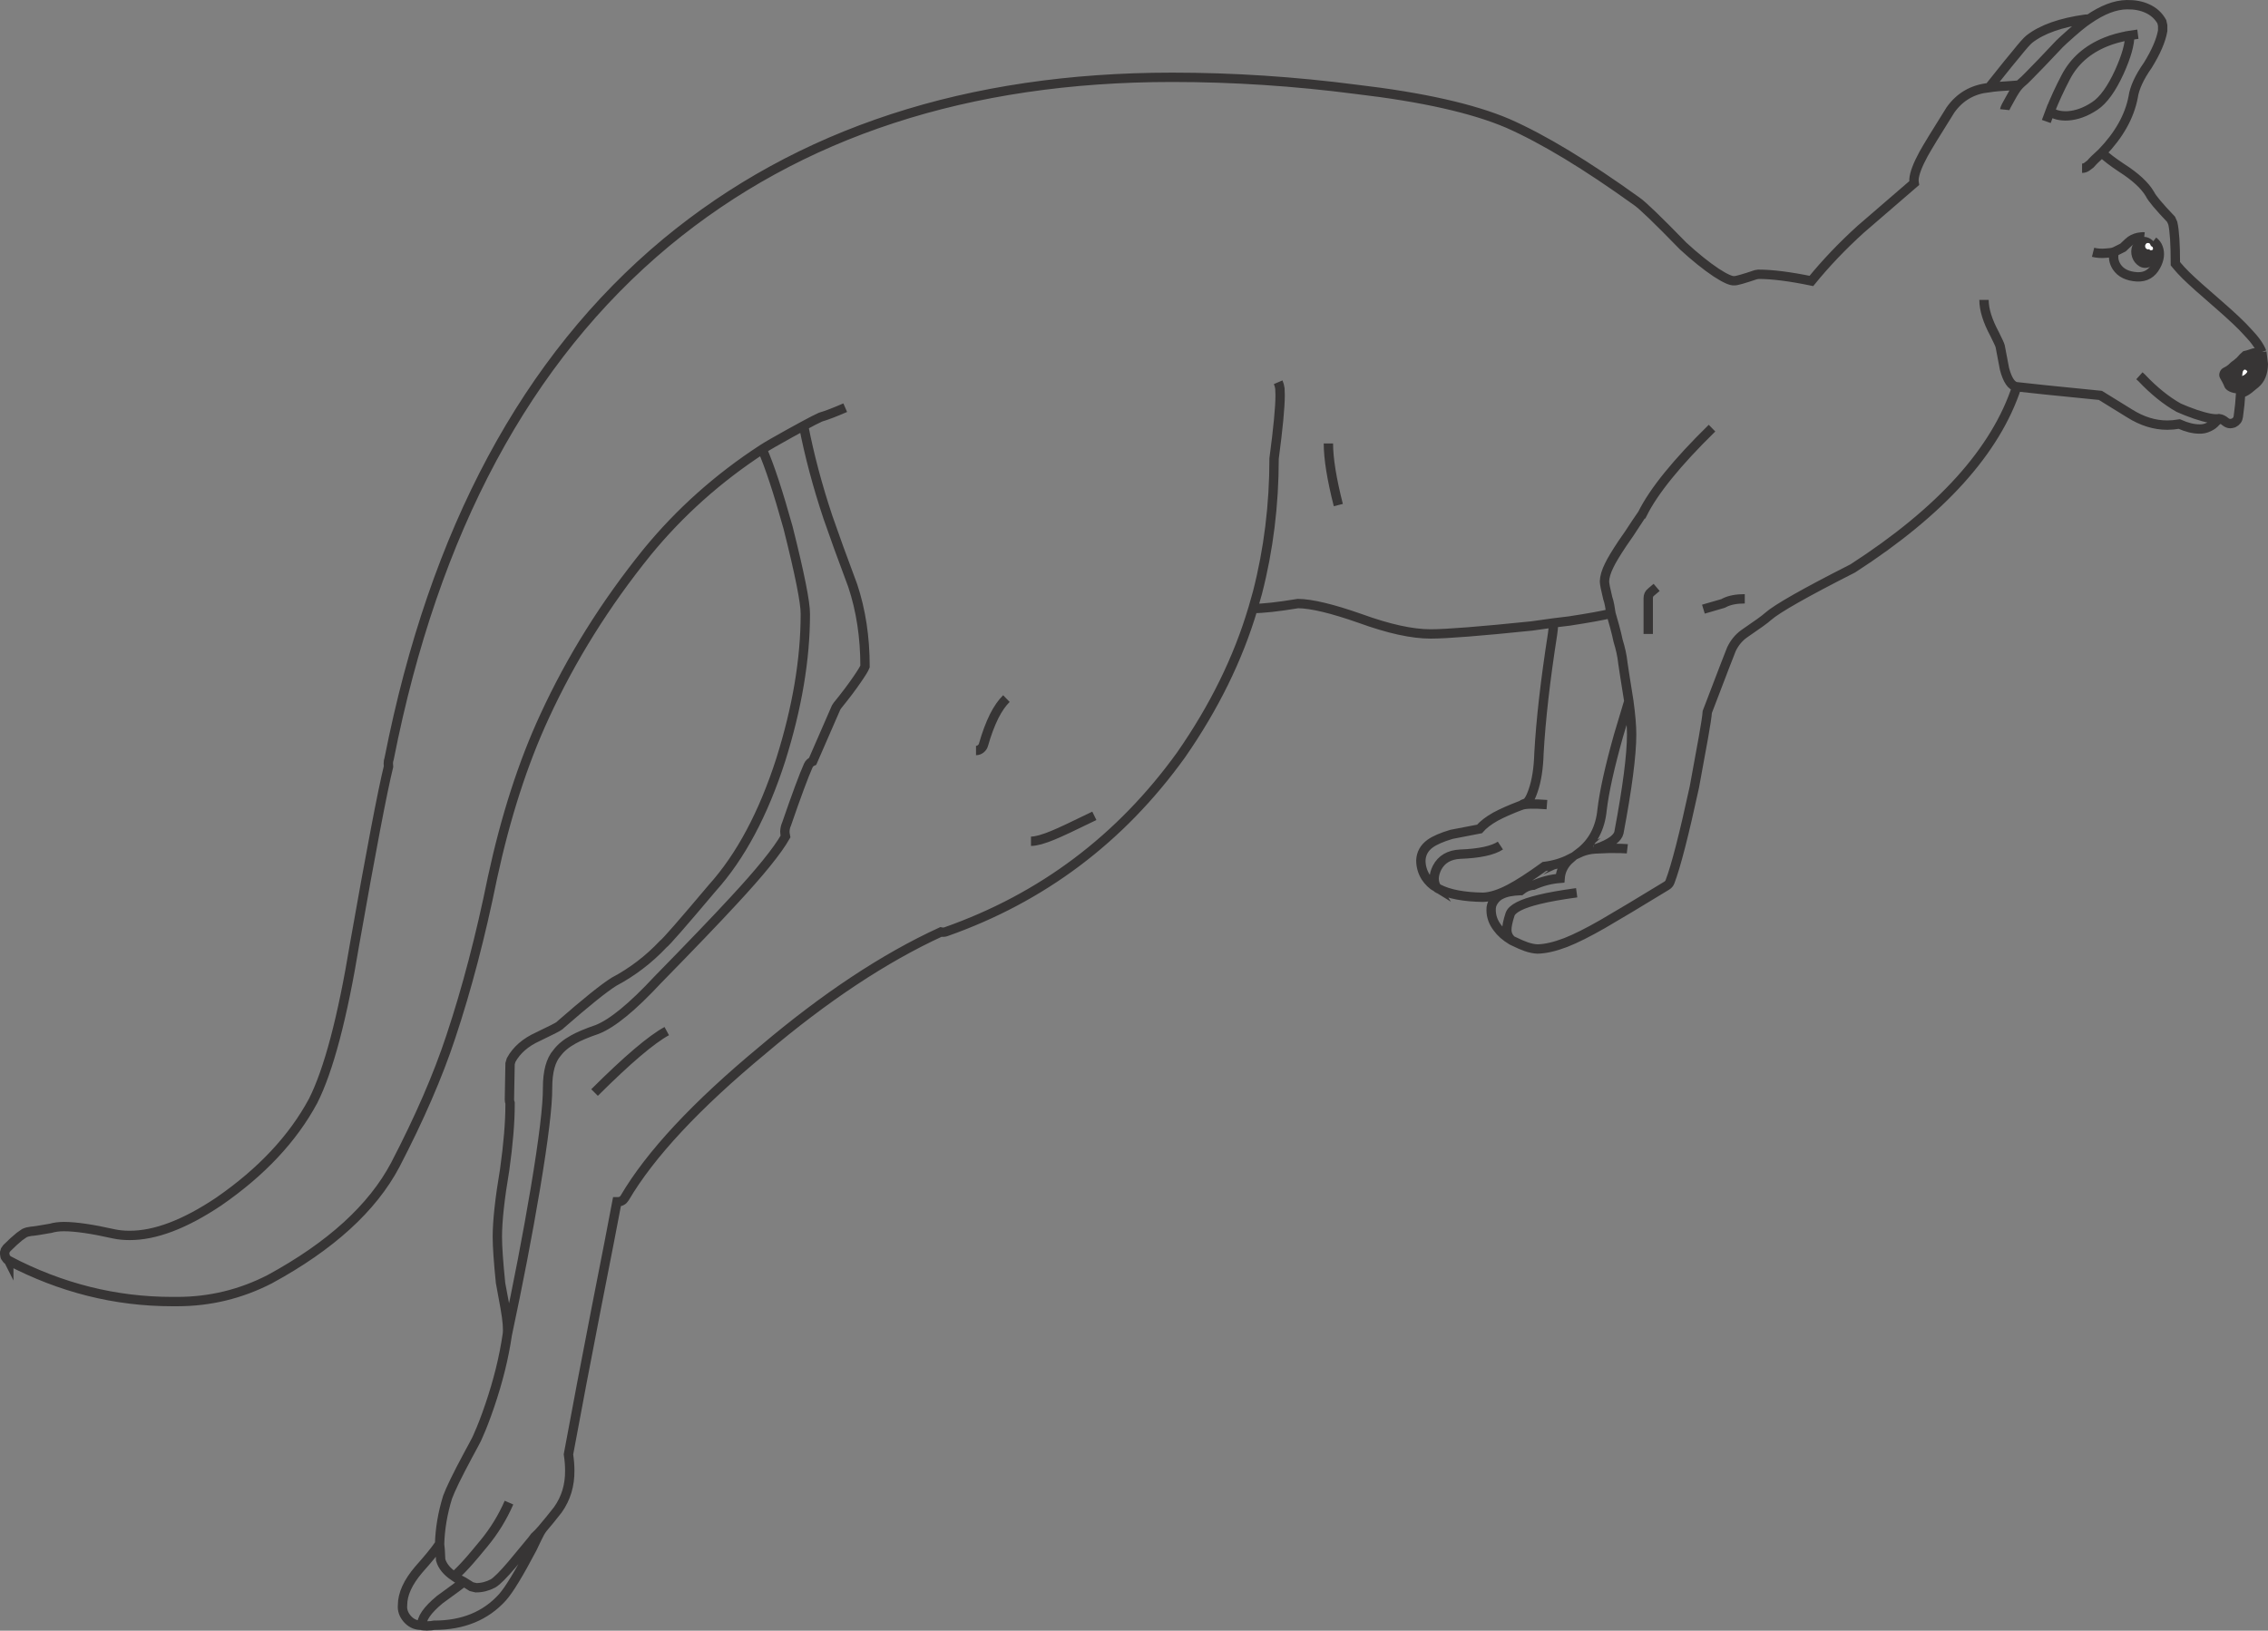 <?xml version="1.0" encoding="utf-8"?>
<!-- Generator: Adobe Illustrator 17.0.1, SVG Export Plug-In . SVG Version: 6.00 Build 0)  -->
<!DOCTYPE svg PUBLIC "-//W3C//DTD SVG 1.1//EN" "http://www.w3.org/Graphics/SVG/1.1/DTD/svg11.dtd">
<svg version="1.1" id="Selected_Items" xmlns="http://www.w3.org/2000/svg" xmlns:xlink="http://www.w3.org/1999/xlink" x="0px"
	 y="0px" width="364.004px" height="261.746px" viewBox="161.247 57.848 364.004 261.746"
	 enable-background="new 161.247 57.848 364.004 261.746" xml:space="preserve">
<rect x="161.247" y="57.848" width="364.004" height="261.746" fill="#808080" stroke="none"/>
<path fill="#373535" d="M506.842,96.561c0.391,0.391,0.627,0.892,0.709,1.505c0.093,0.669-0.023,1.28-0.346,1.833
	c-0.346,0.531-0.819,0.841-1.418,0.934c-0.577,0.069-1.096-0.104-1.557-0.519c-0.484-0.415-0.785-0.969-0.899-1.66
	c-0.093-0.669,0.035-1.28,0.38-1.833c0.346-0.531,0.807-0.842,1.384-0.934c0.1-0.012,0.197-0.017,0.294-0.017
	c0.464,0.014,0.897,0.192,1.297,0.536C506.742,96.454,506.794,96.505,506.842,96.561z M506.237,96.924
	c-0.092-0.069-0.196-0.092-0.311-0.069c-0.116,0-0.208,0.057-0.277,0.173c-0.093,0.116-0.127,0.254-0.104,0.415
	c0.024,0.138,0.081,0.242,0.173,0.311c0.116,0.092,0.231,0.127,0.346,0.104c0.051,0,0.097-0.012,0.138-0.035
	c0.061,0.153,0.176,0.211,0.346,0.173c0.093,0,0.161-0.035,0.208-0.104c0.046-0.069,0.058-0.149,0.035-0.242
	c-0.024-0.208-0.138-0.3-0.346-0.277c0.005-0.033,0.005-0.068,0-0.104C506.398,97.133,506.329,97.017,506.237,96.924z
	 M524.258,114.358l0.242,1.937c-0.023,1.406-0.45,2.456-1.28,3.148c-0.6,0.484-0.969,0.784-1.108,0.899
	c-0.415,0.323-0.83,0.531-1.245,0.623c-0.507,0.069-1.026,0.012-1.557-0.173c-0.484-0.185-0.819-0.438-1.003-0.761
	c-0.115-0.3-0.242-0.576-0.38-0.83c-0.161-0.277-0.277-0.484-0.346-0.623c-0.185-0.323-0.208-0.657-0.069-1.003
	c0.115-0.323,0.334-0.565,0.656-0.726c0.369-0.161,0.715-0.415,1.038-0.761l0.208-0.173c0.161-0.092,0.438-0.311,0.829-0.657
	c0.277-0.346,0.623-0.692,1.038-1.038c0.208-0.023,0.715-0.173,1.522-0.45C523.566,113.655,524.051,113.851,524.258,114.358z
	 M521.214,117.505c-0.046,0.116-0.069,0.254-0.069,0.415c0,0.138-0.023,0.23-0.07,0.277c0.369-0.116,0.657-0.346,0.865-0.692
	c-0.138-0.23-0.288-0.334-0.449-0.311C521.375,117.218,521.283,117.321,521.214,117.505z"/>
<path fill="#FFFFFF" d="M506.237,96.924c0.093,0.092,0.161,0.208,0.208,0.346c0.005,0.036,0.005,0.071,0,0.104
	c0.208-0.023,0.322,0.069,0.346,0.277c0.023,0.092,0.012,0.173-0.035,0.242c-0.046,0.069-0.115,0.104-0.208,0.104
	c-0.17,0.038-0.285-0.02-0.346-0.173c-0.042,0.023-0.088,0.035-0.138,0.035c-0.115,0.023-0.23-0.012-0.346-0.104
	c-0.092-0.069-0.149-0.173-0.173-0.311c-0.023-0.161,0.012-0.3,0.104-0.415c0.069-0.116,0.161-0.173,0.277-0.173
	C506.04,96.832,506.145,96.855,506.237,96.924z M521.214,117.505c0.069-0.185,0.161-0.288,0.277-0.311
	c0.161-0.024,0.311,0.081,0.449,0.311c-0.208,0.346-0.496,0.576-0.865,0.692c0.046-0.046,0.07-0.138,0.07-0.277
	C521.145,117.759,521.169,117.621,521.214,117.505z"/>
<path fill="none" stroke="#373535" stroke-width="1.5" stroke-miterlimit="10" d="M504.369,63.338
	c-0.454,0.057-0.892,0.12-1.314,0.19c0.017,1.408-0.535,3.362-1.66,5.863c-1.245,2.721-2.559,4.542-3.943,5.465
	c-1.453,0.969-2.906,1.499-4.359,1.591c-1.175,0.046-2.121-0.185-2.836-0.692c-0.205,0.532-0.401,1.062-0.588,1.591 M503.055,63.528
	c-1.467,0.256-2.748,0.607-3.839,1.055c-2.952,1.199-5.096,3.09-6.434,5.673c-0.966,1.841-1.807,3.674-2.525,5.5 M495.41,84.853
	c0.276,0,0.531-0.081,0.761-0.242l0.589-0.45c0.369-0.438,0.98-1.038,1.833-1.799c2.744-2.836,4.416-5.811,5.016-8.924
	c0.208-1.476,0.992-3.182,2.352-5.119c1.314-2.121,2.11-3.966,2.387-5.534v-0.83l-0.138-0.623c-0.531-0.946-1.303-1.649-2.318-2.11
	c-0.945-0.438-2.04-0.645-3.286-0.623c-1.867,0.023-3.92,0.807-6.156,2.352c-0.83,0.531-2.168,1.637-4.012,3.321l-0.623,0.588
	c-2.26,2.398-3.885,4.093-4.877,5.085c-0.531,0.553-0.98,0.98-1.349,1.28l-0.277,0.277c-0.369,0.369-0.841,1.084-1.418,2.145
	c-0.576,0.991-0.877,1.591-0.899,1.799 M524.258,114.358c-0.346-0.922-1.108-1.994-2.284-3.217c-0.945-1.061-2.479-2.513-4.6-4.358
	c-2.491-2.145-4.255-3.724-5.292-4.739c-0.599-0.6-1.049-1.083-1.349-1.453l-0.346-0.415c0-3.113-0.138-5.281-0.415-6.503
	l-0.277-0.623c-1.937-2.029-3.067-3.378-3.389-4.047c-0.807-1.384-2.329-2.791-4.567-4.22c-1.429-0.946-2.479-1.752-3.148-2.421
	 M506.842,96.561c0.389,0.308,0.648,0.648,0.778,1.02c0.346,0.899,0.231,1.88-0.346,2.94c-0.668,1.245-1.683,1.833-3.043,1.764
	c-1.522-0.092-2.606-0.623-3.251-1.591c-0.507-0.784-0.634-1.591-0.38-2.421c-0.346,0.116-0.796,0.185-1.349,0.208
	c-0.737,0.069-1.429,0.023-2.075-0.138 M505.389,95.869c-0.172-0.018-0.339-0.012-0.502,0.017c-0.623,0.046-1.188,0.242-1.695,0.588
	c-0.138,0.092-0.542,0.461-1.211,1.107l-1.384,0.692 M504.611,118.163l0.346,0.311c1.96,2.075,3.943,3.678,5.949,4.808
	c0.762,0.346,1.672,0.704,2.733,1.072c1.799,0.6,3.056,0.83,3.77,0.692c0.346,0.046,0.68,0.208,1.003,0.484
	c0.253,0.208,0.519,0.311,0.795,0.311c0.116,0,0.288-0.035,0.519-0.104c0.461-0.23,0.715-0.576,0.762-1.038
	c0.185-1.292,0.311-2.537,0.38-3.736c0.415-0.092,0.83-0.3,1.245-0.623c0.138-0.116,0.507-0.415,1.108-0.899
	c0.829-0.692,1.256-1.741,1.28-3.148l-0.242-1.937 M479.672,105.987c0,1.545,0.565,3.367,1.695,5.465
	c0.553,1.107,0.853,1.764,0.899,1.972c0.092,0.415,0.323,1.626,0.692,3.632c0.484,1.822,1.141,2.779,1.972,2.871
	c1.707,0.208,6.181,0.669,13.421,1.384l4.704,2.906c1.983,1.245,3.99,1.868,6.019,1.868c0.599,0,1.245-0.057,1.937-0.173
	c1.199,0.531,2.271,0.796,3.217,0.796c0.507,0.023,1.002-0.081,1.487-0.311c0.484-0.208,0.888-0.507,1.211-0.899
	c0.161-0.116,0.266-0.219,0.311-0.311l0.035-0.035l0.138-0.104 M496.448,60.951c-0.185-0.046-0.323-0.057-0.416-0.035
	c-4.035,0.553-7.067,1.626-9.096,3.217c-0.369,0.3-1.072,1.095-2.11,2.387c-0.277,0.3-1.729,2.098-4.359,5.396
	c0.946-0.138,2.122-0.242,3.529-0.311l1.314-0.104 M480.467,71.916h-0.035c-2.606,0.277-4.658,1.476-6.156,3.597
	c-2.26,3.597-3.69,5.938-4.289,7.022c-0.969,1.775-1.487,3.148-1.557,4.116c0,0.254,0.012,0.45,0.035,0.588l-8.578,7.402
	c-2.952,2.675-5.592,5.442-7.92,8.302c-3.459-0.715-6.296-1.072-8.51-1.072l-0.415,0.069c-1.983,0.669-3.125,0.992-3.424,0.969
	c-0.507,0.069-1.487-0.369-2.94-1.314c-1.591-1.061-3.355-2.479-5.292-4.255c-4.105-4.22-6.596-6.618-7.472-7.195
	c-8.071-5.811-14.954-9.974-20.65-12.487c-5.604-2.398-13.709-4.22-24.317-5.465c-9.938-1.292-19.797-1.937-29.574-1.937
	c-32.791,0-59.863,8.843-81.217,26.531c-22.414,18.655-37.231,46.259-44.448,82.808c-0.092,0.254-0.138,0.519-0.138,0.796
	l0.035,0.484c-0.969,3.943-2.779,13.421-5.431,28.433c-1.96,11.899-4.185,20.316-6.676,25.251
	c-3.251,6.041-8.302,11.426-15.15,16.154c-5.442,3.644-10.216,5.453-14.32,5.431c-0.899,0-1.729-0.08-2.49-0.242
	c-3.482-0.785-6.157-1.176-8.025-1.176c-0.807,0-1.522,0.093-2.145,0.277c-0.161,0.023-0.842,0.138-2.041,0.346
	c-0.6,0.092-0.969,0.138-1.107,0.138c-0.392,0.046-0.738,0.138-1.038,0.277c-0.161,0.116-0.427,0.3-0.796,0.553
	c-0.576,0.461-1.245,1.072-2.006,1.833l-0.035,0.035l-0.242,0.346l-0.104,0.346v0.242l0.035,0.138v0.104l0.035,0.173l0.035,0.069
	l0.242,0.346l0.069,0.07l0.208,0.138l0.035,0.07v-0.035c8.371,4.381,17.11,6.572,26.219,6.572h0.796
	c5.258,0,10.216-1.199,14.874-3.597c9.754-5.304,16.465-11.415,20.131-18.333c3.897-7.495,6.872-14.355,8.924-20.581
	c2.56-7.68,4.785-16.177,6.676-25.493c2.122-9.824,4.912-18.471,8.371-25.942c4.266-9.27,9.754-18.056,16.465-26.358
	c5.235-6.387,11.392-11.887,18.471-16.499c0.738-0.484,2.214-1.337,4.427-2.56c0.825-0.461,1.563-0.865,2.214-1.211
	c1.2-0.653,2.099-1.114,2.698-1.384c1.015-0.3,2.34-0.807,3.978-1.522 M436.019,126.568c-5.626,5.512-9.351,10.1-11.172,13.767
	h-0.035c-0.093,0.116-0.427,0.623-1.003,1.522c-0.692,1.083-1.406,2.145-2.145,3.182c-1.061,1.591-1.775,2.779-2.145,3.563
	c-0.484,0.969-0.737,1.822-0.761,2.56c0,0.369,0.173,1.257,0.519,2.663c0.115,0.323,0.219,0.726,0.311,1.211
	c0.093,0.6,0.161,1.026,0.208,1.28c0.092,0.369,0.288,1.061,0.588,2.075c0.253,0.946,0.439,1.707,0.553,2.283
	c0.392,1.268,0.646,2.433,0.762,3.494v0.035c0.092,0.692,0.415,2.755,0.968,6.192c0.3,2.214,0.45,3.99,0.45,5.327
	c0,3.298-0.68,8.555-2.041,15.773c-0.093,0.415-0.403,0.83-0.934,1.245c-0.646,0.484-1.545,0.922-2.698,1.314
	c-0.132,0.033-0.242,0.057-0.329,0.069c0.477-0.032,1.302-0.066,2.473-0.104c1.499,0,2.445,0.023,2.837,0.069 M427.13,152.131
	l-0.899,0.761c-0.3,0.23-0.45,0.553-0.45,0.969v5.742 M434.636,155.624c2.122-0.645,3.206-0.969,3.251-0.969l0.138-0.069
	c0.83-0.415,1.914-0.623,3.251-0.623 M366.39,119.201c0.138,0.323,0.23,0.657,0.276,1.003c0,0.138,0.012,0.507,0.035,1.107
	c0,1.891-0.323,5.269-0.969,10.135c0,7.449-0.888,14.62-2.663,21.515c-0.208,0.715-0.45,1.568-0.727,2.56
	c1.592,0,4.001-0.265,7.229-0.796c2.168,0.023,5.489,0.818,9.962,2.387c4.566,1.66,8.336,2.49,11.311,2.49
	c2.56,0,7.979-0.427,16.257-1.28l3.459-0.484l2.56-0.311c3.159-0.484,5.384-0.888,6.676-1.211 M410.561,157.838v0.484
	c0,0.185-0.046,0.623-0.138,1.314c-1.153,7.379-1.879,13.744-2.178,19.094c-0.07,2.421-0.38,4.428-0.935,6.019
	c-0.461,1.361-0.922,2.053-1.384,2.075c-0.208,0.069-0.38,0.161-0.519,0.277c0.646-0.23,2.018-0.265,4.116-0.104 M405.407,187.1
	c-1.752,0.669-3.136,1.28-4.151,1.833c-1.107,0.623-1.96,1.28-2.559,1.972c-0.208,0.046-1.707,0.334-4.497,0.865
	c-1.545,0.461-2.687,0.957-3.424,1.487c-0.946,0.692-1.442,1.591-1.487,2.698c0,0.946,0.254,1.833,0.762,2.664
	c0.463,0.704,1.056,1.275,1.781,1.712c-0.565-0.91-0.547-1.977,0.052-3.2c0.715-1.361,1.948-2.087,3.702-2.179
	c3.09-0.116,5.246-0.576,6.468-1.384 M414.297,201.144c-2.537,0.346-4.542,0.704-6.019,1.072c-2.79,0.669-4.347,1.465-4.67,2.387
	c-0.369,1.13-0.542,1.983-0.519,2.56c0.023,0.623,0.271,1.153,0.744,1.591c0.063,0.033,0.126,0.068,0.19,0.104
	c0.946,0.461,1.66,0.772,2.145,0.934c0.669,0.231,1.28,0.358,1.833,0.38c1.269-0.023,2.779-0.369,4.532-1.038
	c1.591-0.622,3.574-1.614,5.949-2.975c2.467-1.429,5.892-3.482,10.273-6.156c0.254-0.161,0.427-0.369,0.519-0.623
	c0.946-2.468,2.248-7.529,3.909-15.185c0.737-3.99,1.222-6.641,1.453-7.956c0.369-2.052,0.577-3.424,0.623-4.116
	c2.376-6.226,3.667-9.581,3.874-10.066c0.484-1.014,1.153-1.833,2.006-2.456c2.168-1.476,3.459-2.41,3.874-2.802
	c1.43-1.268,5.961-3.839,13.594-7.714c14.182-9.155,22.957-18.874,26.323-29.159 M422.667,170.394l-1.66,5.534
	c-1.407,5.004-2.284,8.959-2.63,11.864c-0.276,2.975-1.498,5.292-3.667,6.953c0.553-0.254,1.165-0.438,1.833-0.553l0.276-0.035
	c0.03,0.015,0.128,0.003,0.295-0.035 M391.831,200.331c0.108,0.068,0.217,0.131,0.329,0.19c1.66,0.853,4.035,1.303,7.126,1.348
	c1.222-0.046,2.64-0.495,4.255-1.348c1.384-0.715,3.24-1.914,5.569-3.597c1.498-0.185,2.882-0.6,4.151-1.245
	c-0.992,0.877-1.534,1.926-1.626,3.148c-1.476,0.115-2.905,0.484-4.288,1.107h-0.104c-0.669,0.07-1.314,0.358-1.937,0.865h-0.035
	c-1.338,0.046-2.364,0.254-3.079,0.623c-0.461,0.208-0.853,0.542-1.176,1.003c-0.323,0.461-0.473,0.957-0.45,1.487
	c0,1.015,0.334,1.961,1.003,2.837c0.542,0.758,1.297,1.427,2.266,2.006 M290.222,126.188c0.922,4.751,2.226,9.651,3.909,14.701
	c0.969,2.813,2.295,6.468,3.978,10.965c1.314,3.943,1.972,8.267,1.972,12.971c-0.138,0.369-0.576,1.084-1.314,2.145
	c-0.853,1.245-1.891,2.617-3.113,4.116l-0.208,0.311l-3.77,8.647c-0.323,0.138-0.553,0.358-0.692,0.657
	c-0.715,1.591-1.88,4.727-3.494,9.408c-0.161,0.346-0.254,0.749-0.277,1.211c0,0.185,0.035,0.45,0.104,0.796
	c-1.292,2.283-4.093,5.742-8.405,10.377c-2.698,2.928-6.745,7.148-12.141,12.66c-4.012,4.312-7.229,6.953-9.651,7.921
	c-1.683,0.576-2.975,1.118-3.874,1.626c-1.13,0.623-1.994,1.338-2.594,2.145c-1.015,1.153-1.522,3.02-1.522,5.604
	c0.023,2.837-0.634,8.256-1.972,16.257c-1.245,7.379-2.744,15.174-4.497,23.383c-0.531,3.644-1.465,7.425-2.802,11.345
	c-0.668,1.96-1.28,3.552-1.833,4.773c-0.116,0.322-0.358,0.818-0.726,1.487c-0.208,0.369-0.519,0.946-0.934,1.729
	c-1.729,3.229-2.825,5.477-3.286,6.745c-0.784,2.537-1.211,5.05-1.28,7.541c0.069,0.438,0.127,1.28,0.173,2.524
	c0.284,0.985,1.004,1.867,2.162,2.646c0.778-0.708,1.579-1.533,2.404-2.473c0.415-0.461,1.211-1.406,2.387-2.836
	c1.637-1.983,2.975-4.163,4.012-6.538 M283.581,129.958c1.176,2.675,2.56,6.872,4.151,12.591c1.868,7.425,2.79,12.049,2.767,13.871
	c0,7.241-1.314,15.035-3.943,23.383c-2.79,8.67-6.445,15.519-10.965,20.546c-4.82,5.719-7.46,8.74-7.921,9.063
	c-2.306,2.444-4.935,4.451-7.887,6.019c-1.591,0.992-4.474,3.309-8.647,6.953l-0.104,0.104c-0.23,0.185-1.384,0.772-3.459,1.764
	c-1.983,0.899-3.413,2.145-4.289,3.735l-0.173,0.589l-0.104,5.742c0,0.208,0.035,0.403,0.104,0.588v0.243
	c0,2.836-0.288,6.318-0.865,10.446c-0.784,4.635-1.176,8.232-1.176,10.793c0,1.568,0.173,4.047,0.519,7.437
	c0,0.023,0.242,1.325,0.726,3.908c0.369,2.075,0.484,3.529,0.346,4.358 M317.894,178.315c0.277,0,0.531-0.092,0.761-0.277
	s0.38-0.415,0.45-0.692c0.484-1.707,1.049-3.217,1.695-4.531c0.623-1.222,1.28-2.167,1.972-2.836 M326.715,192.878
	c0.392,0,0.888-0.081,1.487-0.242c0.715-0.208,1.395-0.45,2.041-0.726c1.083-0.438,3.298-1.476,6.641-3.113 M374.449,129.024
	c0,2.421,0.531,5.719,1.592,9.893 M234.135,310.881c0.249,0.174,0.52,0.341,0.813,0.502c0.16,0.057,0.403,0.178,0.726,0.362
	c0.333,0.195,0.749,0.455,1.245,0.778l0.726,0.173c0.946,0,1.856-0.23,2.733-0.692c0.623-0.369,1.649-1.395,3.078-3.079
	c1.568-1.914,2.629-3.193,3.182-3.839l0.415-0.553c0.403-0.358,0.829-0.801,1.28-1.332l0.035-0.052
	c0.715-0.83,1.522-1.822,2.421-2.975c1.292-1.822,1.925-3.92,1.902-6.296c0-0.807-0.069-1.671-0.208-2.594
	c1.338-7.24,2.825-15.058,4.462-23.451c1.637-8.302,2.744-13.997,3.321-17.087h0.138c0.484,0,0.853-0.208,1.107-0.623
	c4.104-6.987,11.484-14.897,22.138-23.729c9.985-8.463,19.52-14.781,28.606-18.955c0.092,0.023,0.219,0.035,0.38,0.035
	c0.138,0,0.277-0.023,0.415-0.07c15.45-5.442,28.03-14.897,37.738-28.364c5.327-7.656,9.178-15.496,11.553-23.521 M268.258,223.351
	c-2.468,1.337-6.33,4.623-11.588,9.858 M231.8,305.71l-0.104,0.103c-0.645,0.946-1.729,2.272-3.251,3.978
	c-1.73,2.03-2.594,3.932-2.594,5.707c-0.069,0.762,0.161,1.465,0.692,2.111c0.576,0.692,1.28,1.061,2.11,1.107
	c0.089,0.024,0.192,0.042,0.311,0.052c-0.116-1.096,0.842-2.485,2.871-4.168c2.179-1.572,3.459-2.524,3.839-2.854 M228.964,318.768
	c0.216,0.035,0.481,0.052,0.796,0.052h0.104c0.392,0,0.749-0.035,1.072-0.104c4.612,0,8.267-1.499,10.965-4.497
	c1.061-1.199,2.652-3.817,4.773-7.852c0.3-0.646,0.553-1.176,0.761-1.592c0.349-0.741,0.649-1.265,0.899-1.573"/>
</svg>
